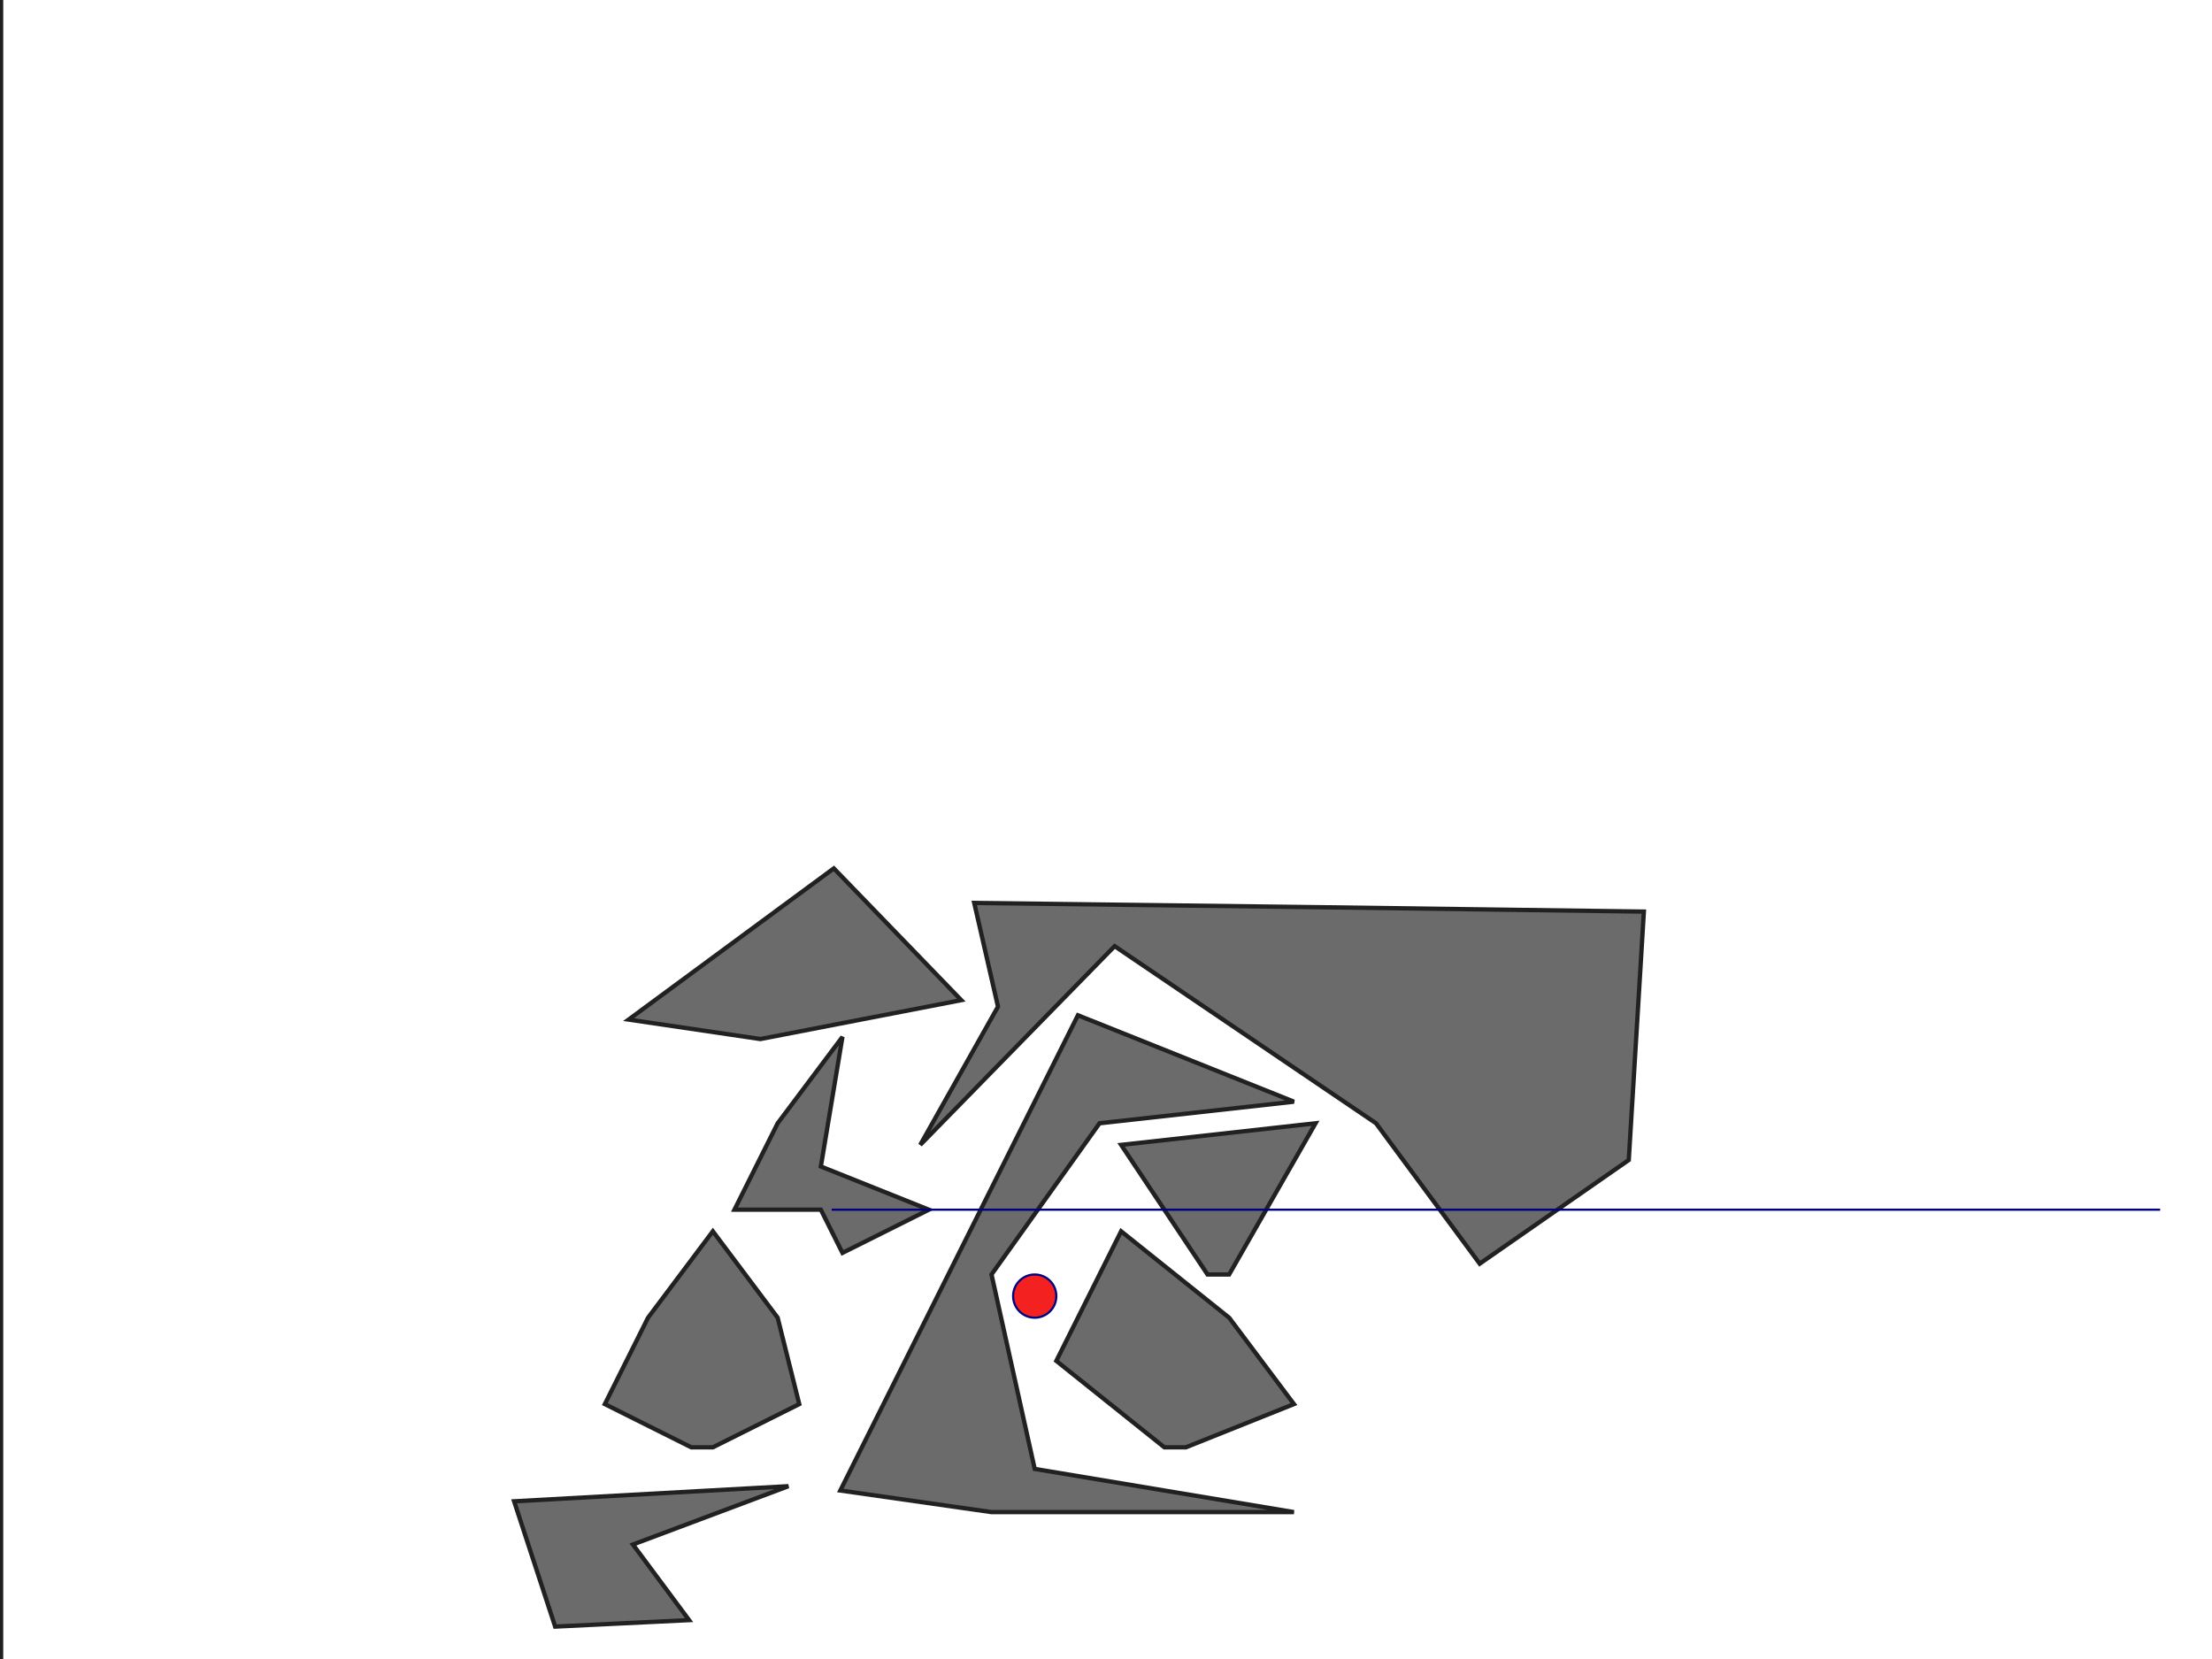 <svg version="1.1" viewBox="0 0 1024 768" xmlns="http://www.w3.org/2000/svg">
  <g transform="scale(1 -1)">
    <g transform="translate(0 -768)">
	    <line id="y" x1="0" x2="0" y1="0" y2="768" fill="none" stroke="#212121" stroke-width="3"/>
      <polygon id="P1" points="539 98 549 98 599 118 569 158 519 198 489 138" fill="#6B6B6B" stroke="#212121" stroke-width="2"/>
      <polygon id="P2" points="559 178 569 178 609 248 519 238" fill="#6B6B6B" stroke="#212121" stroke-width="2"/>
      <polygon id="P3" points="389 78 459 68 599 68 479 88 459 178 509 248 599 258 499 298" fill="#6B6B6B" stroke="#212121" stroke-width="2"/>
      <polygon id="P4" points="320 98 330 98 370 118 360 158 330 198 300 158 280 118" fill="#6B6B6B" stroke="#212121" stroke-width="2"/>
      <polygon id="P5" points="380 208 390 188 430 208 380 228 390 288 360 248 340 208" fill="#6B6B6B" stroke="#212121" stroke-width="2"/>
      <polygon id="P6" points="352 287 445 305 386 366 291 296" fill="#6B6B6B" stroke="#212121" stroke-width="2"/>
      <polygon id="P7" points="319 18 293 53 365 80 238 73 257 15" fill="#6B6B6B" stroke="#212121" stroke-width="2"/>
      <polygon id="P8" points="637 248 516 330 426 238 462 302 451 350 613 348 761 346 754 231 685 183" fill="#6B6B6B" stroke="#212121" stroke-width="2"/>
      <circle id="L" cx="479" cy="168" r="10" fill="#F42121" stroke="#000080" stroke-width="1"/>
      <polyline id="R" points="479 168" fill="none" stroke="#000080" stroke-width="4"/>
      <polyline id="R" points="385 208 1000 208" fill="none" stroke="#000080" stroke-width="1"/>
	  </g>
  </g>
</svg>